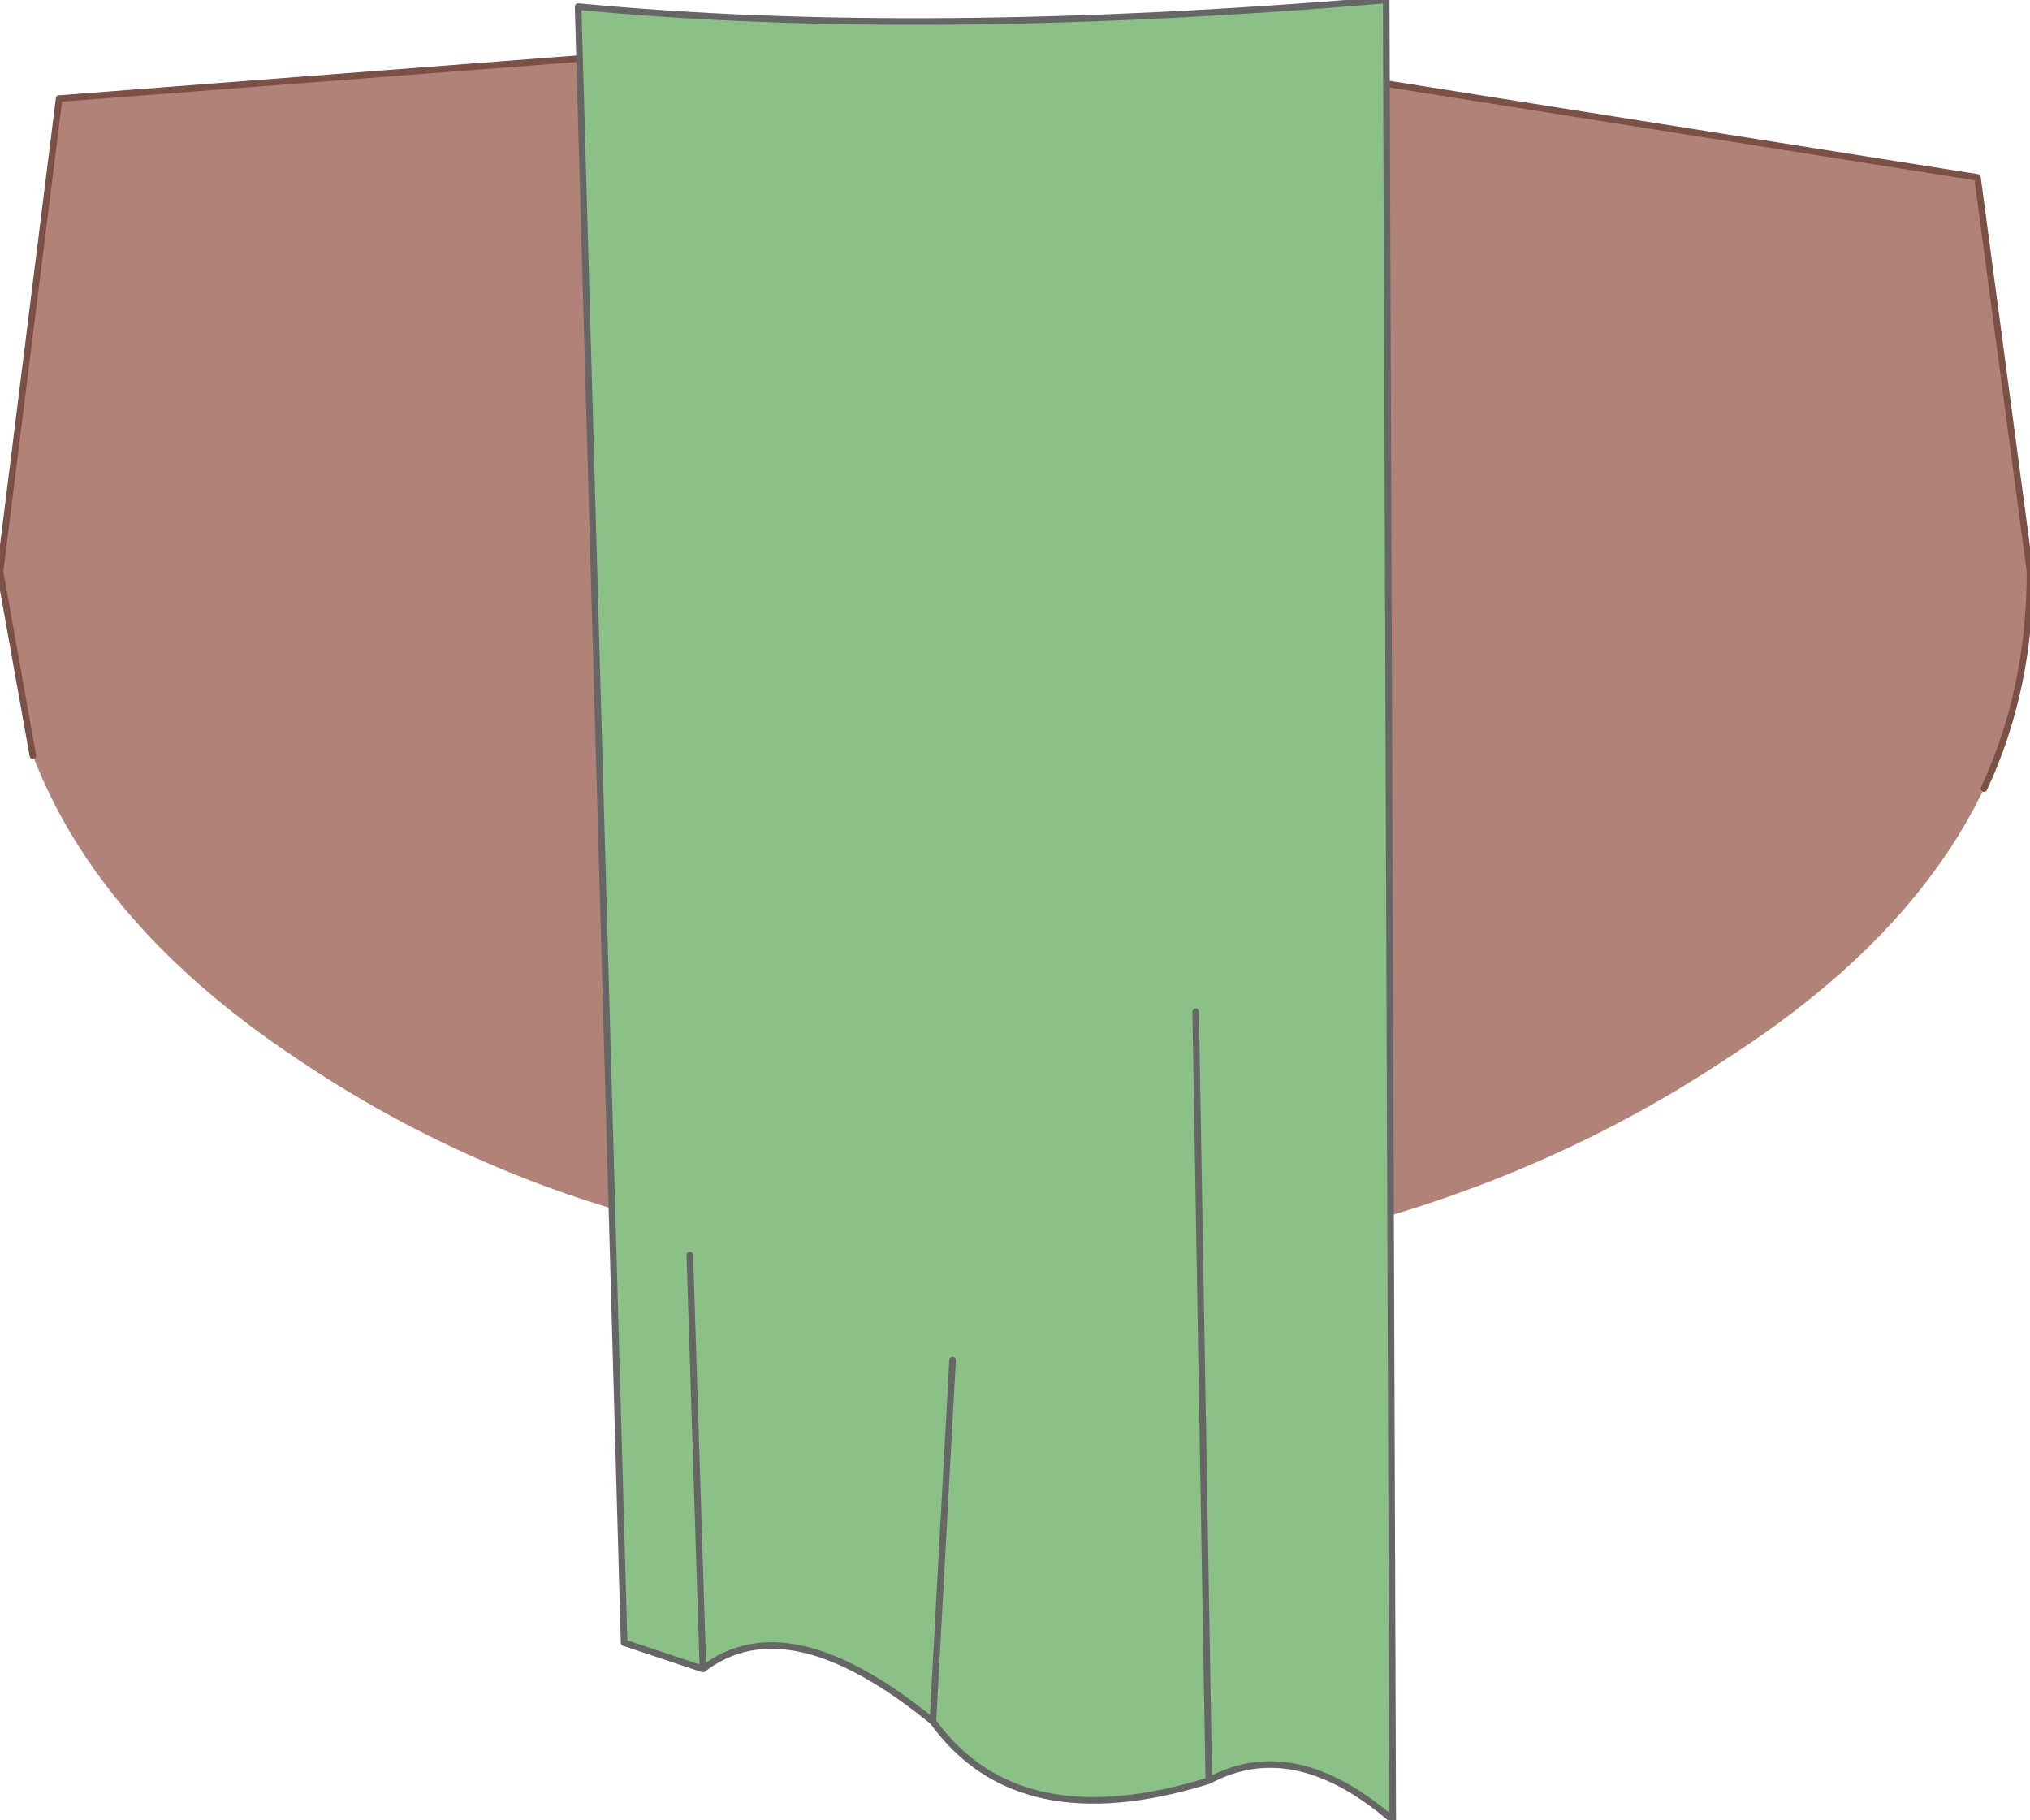 <?xml version="1.0" encoding="UTF-8" standalone="no"?>
<svg xmlns:xlink="http://www.w3.org/1999/xlink" height="13.85px" width="15.45px" xmlns="http://www.w3.org/2000/svg">
  <g transform="matrix(1.0, 0.0, 0.0, 1.0, 8.25, 2.6)">
    <path d="M-8.0 3.15 L-8.25 1.75 -7.8 -1.85 -0.65 -2.4 -0.45 -2.4 6.8 -1.25 7.2 1.75 Q7.2 2.65 6.85 3.4 6.3 4.55 4.9 5.45 3.4 6.45 1.55 6.85 L-0.45 7.0 -0.55 7.0 -0.65 7.0 -2.55 6.85 Q-4.45 6.5 -6.0 5.45 -7.5 4.45 -8.0 3.15 M-0.45 7.0 L-0.45 -2.4 -0.45 7.0" fill="#b18378" fill-rule="evenodd" stroke="none"/>
    <path d="M-8.0 3.15 L-8.25 1.75 -7.8 -1.85 -0.65 -2.4 -0.45 -2.4 6.8 -1.25 7.2 1.75 Q7.2 2.65 6.85 3.4 M1.55 6.85 L-0.45 7.0 -0.55 7.0 -0.65 7.0 -2.55 6.85 M-0.45 -2.4 L-0.45 7.0" fill="none" stroke="#7b5046" stroke-linecap="round" stroke-linejoin="round" stroke-width="0.05"/>
    <path d="M2.3 -2.6 L2.35 11.25 Q1.6 10.6 0.95 10.95 -0.5 11.4 -1.15 10.5 -2.25 9.6 -2.9 10.1 L-3.5 9.9 -3.85 -2.55 Q-1.25 -2.3 2.3 -2.6 M-3.0 6.95 L-2.9 10.1 -3.0 6.95 M-1.0 7.75 L-1.15 10.5 -1.0 7.75 M0.85 5.1 L0.95 10.95 0.85 5.1" fill="#8bc087" fill-rule="evenodd" stroke="none"/>
    <path d="M2.3 -2.6 L2.35 11.25 Q1.6 10.6 0.95 10.95 -0.5 11.4 -1.15 10.5 -2.25 9.6 -2.9 10.1 L-3.5 9.9 -3.85 -2.55 Q-1.25 -2.3 2.3 -2.6 M0.95 10.95 L0.85 5.1 M-1.15 10.5 L-1.0 7.75 M-2.9 10.1 L-3.0 6.95" fill="none" stroke="#666666" stroke-linecap="round" stroke-linejoin="round" stroke-width="0.05"/>
  </g>
</svg>
